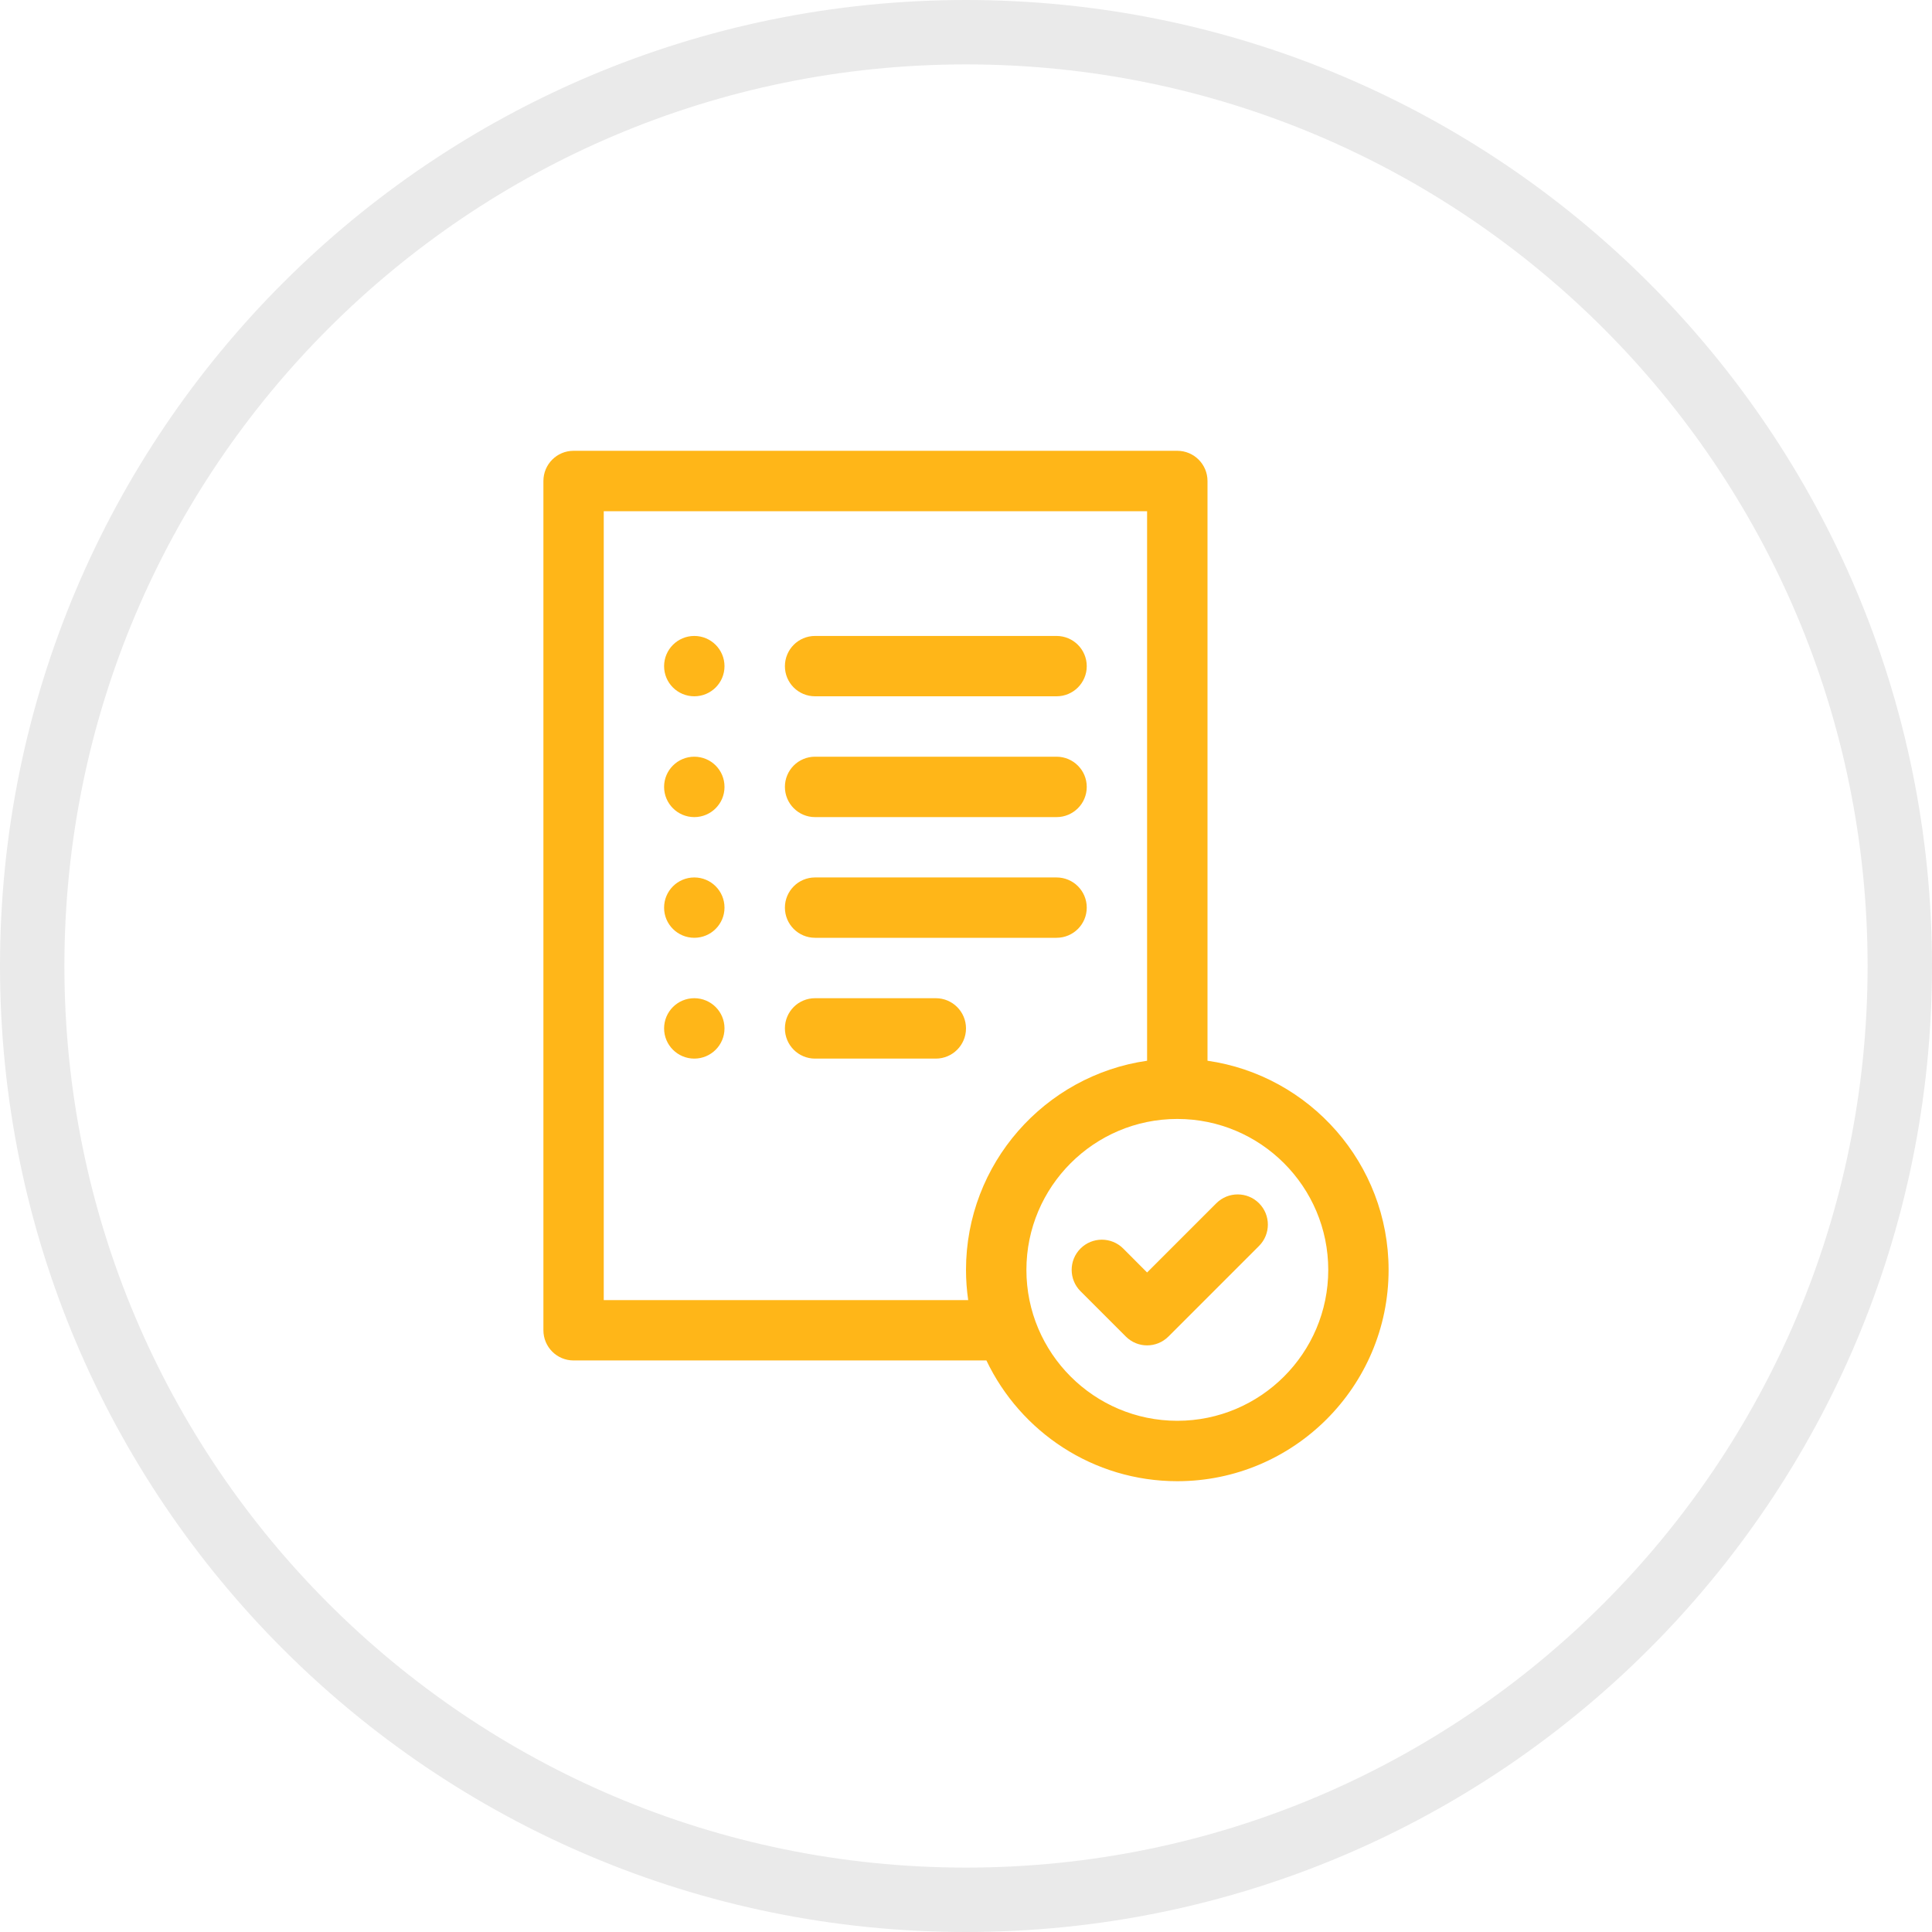 <svg width="30" height="30" viewBox="0 0 30 30" fill="none" xmlns="http://www.w3.org/2000/svg">
<path d="M15 0.5C23.008 0.5 29.5 6.992 29.5 15C29.5 23.008 23.008 29.5 15 29.5C6.992 29.5 0.5 23.008 0.5 15C0.5 6.992 6.992 0.5 15 0.5Z" stroke="#EAEAEA"/>
<path d="M18.75 16.471V7.469C18.75 7.21 18.54 7 18.281 7H8.906C8.647 7 8.438 7.21 8.438 7.469V20.656C8.438 20.915 8.647 21.125 8.906 21.125H15.317C15.845 22.233 16.975 23 18.281 23C20.09 23 21.562 21.528 21.562 19.719C21.562 18.069 20.338 16.699 18.75 16.471ZM9.375 20.188V7.938H17.812V16.471C16.224 16.699 15 18.069 15 19.719C15 19.878 15.012 20.034 15.034 20.188H9.375ZM18.281 22.062C16.989 22.062 15.938 21.011 15.938 19.719C15.938 18.426 16.989 17.375 18.281 17.375C19.574 17.375 20.625 18.426 20.625 19.719C20.625 21.011 19.574 22.062 18.281 22.062Z" fill="#FFB618"/>
<path d="M18.887 18.684L17.812 19.759L17.441 19.387C17.258 19.204 16.961 19.204 16.778 19.387C16.595 19.57 16.595 19.867 16.778 20.05L17.481 20.753C17.573 20.845 17.692 20.891 17.812 20.891C17.932 20.891 18.052 20.845 18.144 20.753L19.55 19.347C19.733 19.164 19.733 18.867 19.55 18.684C19.367 18.501 19.07 18.501 18.887 18.684Z" fill="#FFB618"/>
<path d="M10.781 10.812C11.04 10.812 11.25 10.603 11.25 10.344C11.25 10.085 11.04 9.875 10.781 9.875C10.522 9.875 10.312 10.085 10.312 10.344C10.312 10.603 10.522 10.812 10.781 10.812Z" fill="#FFB618"/>
<path d="M10.781 12.688C11.04 12.688 11.25 12.478 11.25 12.219C11.25 11.96 11.04 11.75 10.781 11.75C10.522 11.75 10.312 11.96 10.312 12.219C10.312 12.478 10.522 12.688 10.781 12.688Z" fill="#FFB618"/>
<path d="M10.781 14.562C11.04 14.562 11.25 14.353 11.25 14.094C11.25 13.835 11.04 13.625 10.781 13.625C10.522 13.625 10.312 13.835 10.312 14.094C10.312 14.353 10.522 14.562 10.781 14.562Z" fill="#FFB618"/>
<path d="M10.781 16.438C11.04 16.438 11.25 16.228 11.25 15.969C11.25 15.71 11.04 15.5 10.781 15.5C10.522 15.5 10.312 15.71 10.312 15.969C10.312 16.228 10.522 16.438 10.781 16.438Z" fill="#FFB618"/>
<path d="M12.656 10.812H16.406C16.665 10.812 16.875 10.603 16.875 10.344C16.875 10.085 16.665 9.875 16.406 9.875H12.656C12.397 9.875 12.188 10.085 12.188 10.344C12.188 10.603 12.397 10.812 12.656 10.812ZM12.656 12.688H16.406C16.665 12.688 16.875 12.478 16.875 12.219C16.875 11.96 16.665 11.75 16.406 11.75H12.656C12.397 11.75 12.188 11.96 12.188 12.219C12.188 12.478 12.397 12.688 12.656 12.688ZM12.656 14.562H16.406C16.665 14.562 16.875 14.353 16.875 14.094C16.875 13.835 16.665 13.625 16.406 13.625H12.656C12.397 13.625 12.188 13.835 12.188 14.094C12.188 14.353 12.397 14.562 12.656 14.562ZM14.531 15.5H12.656C12.397 15.5 12.188 15.71 12.188 15.969C12.188 16.228 12.397 16.438 12.656 16.438H14.531C14.79 16.438 15 16.228 15 15.969C15 15.71 14.79 15.5 14.531 15.5Z" fill="#FFB618"/>
</svg>
